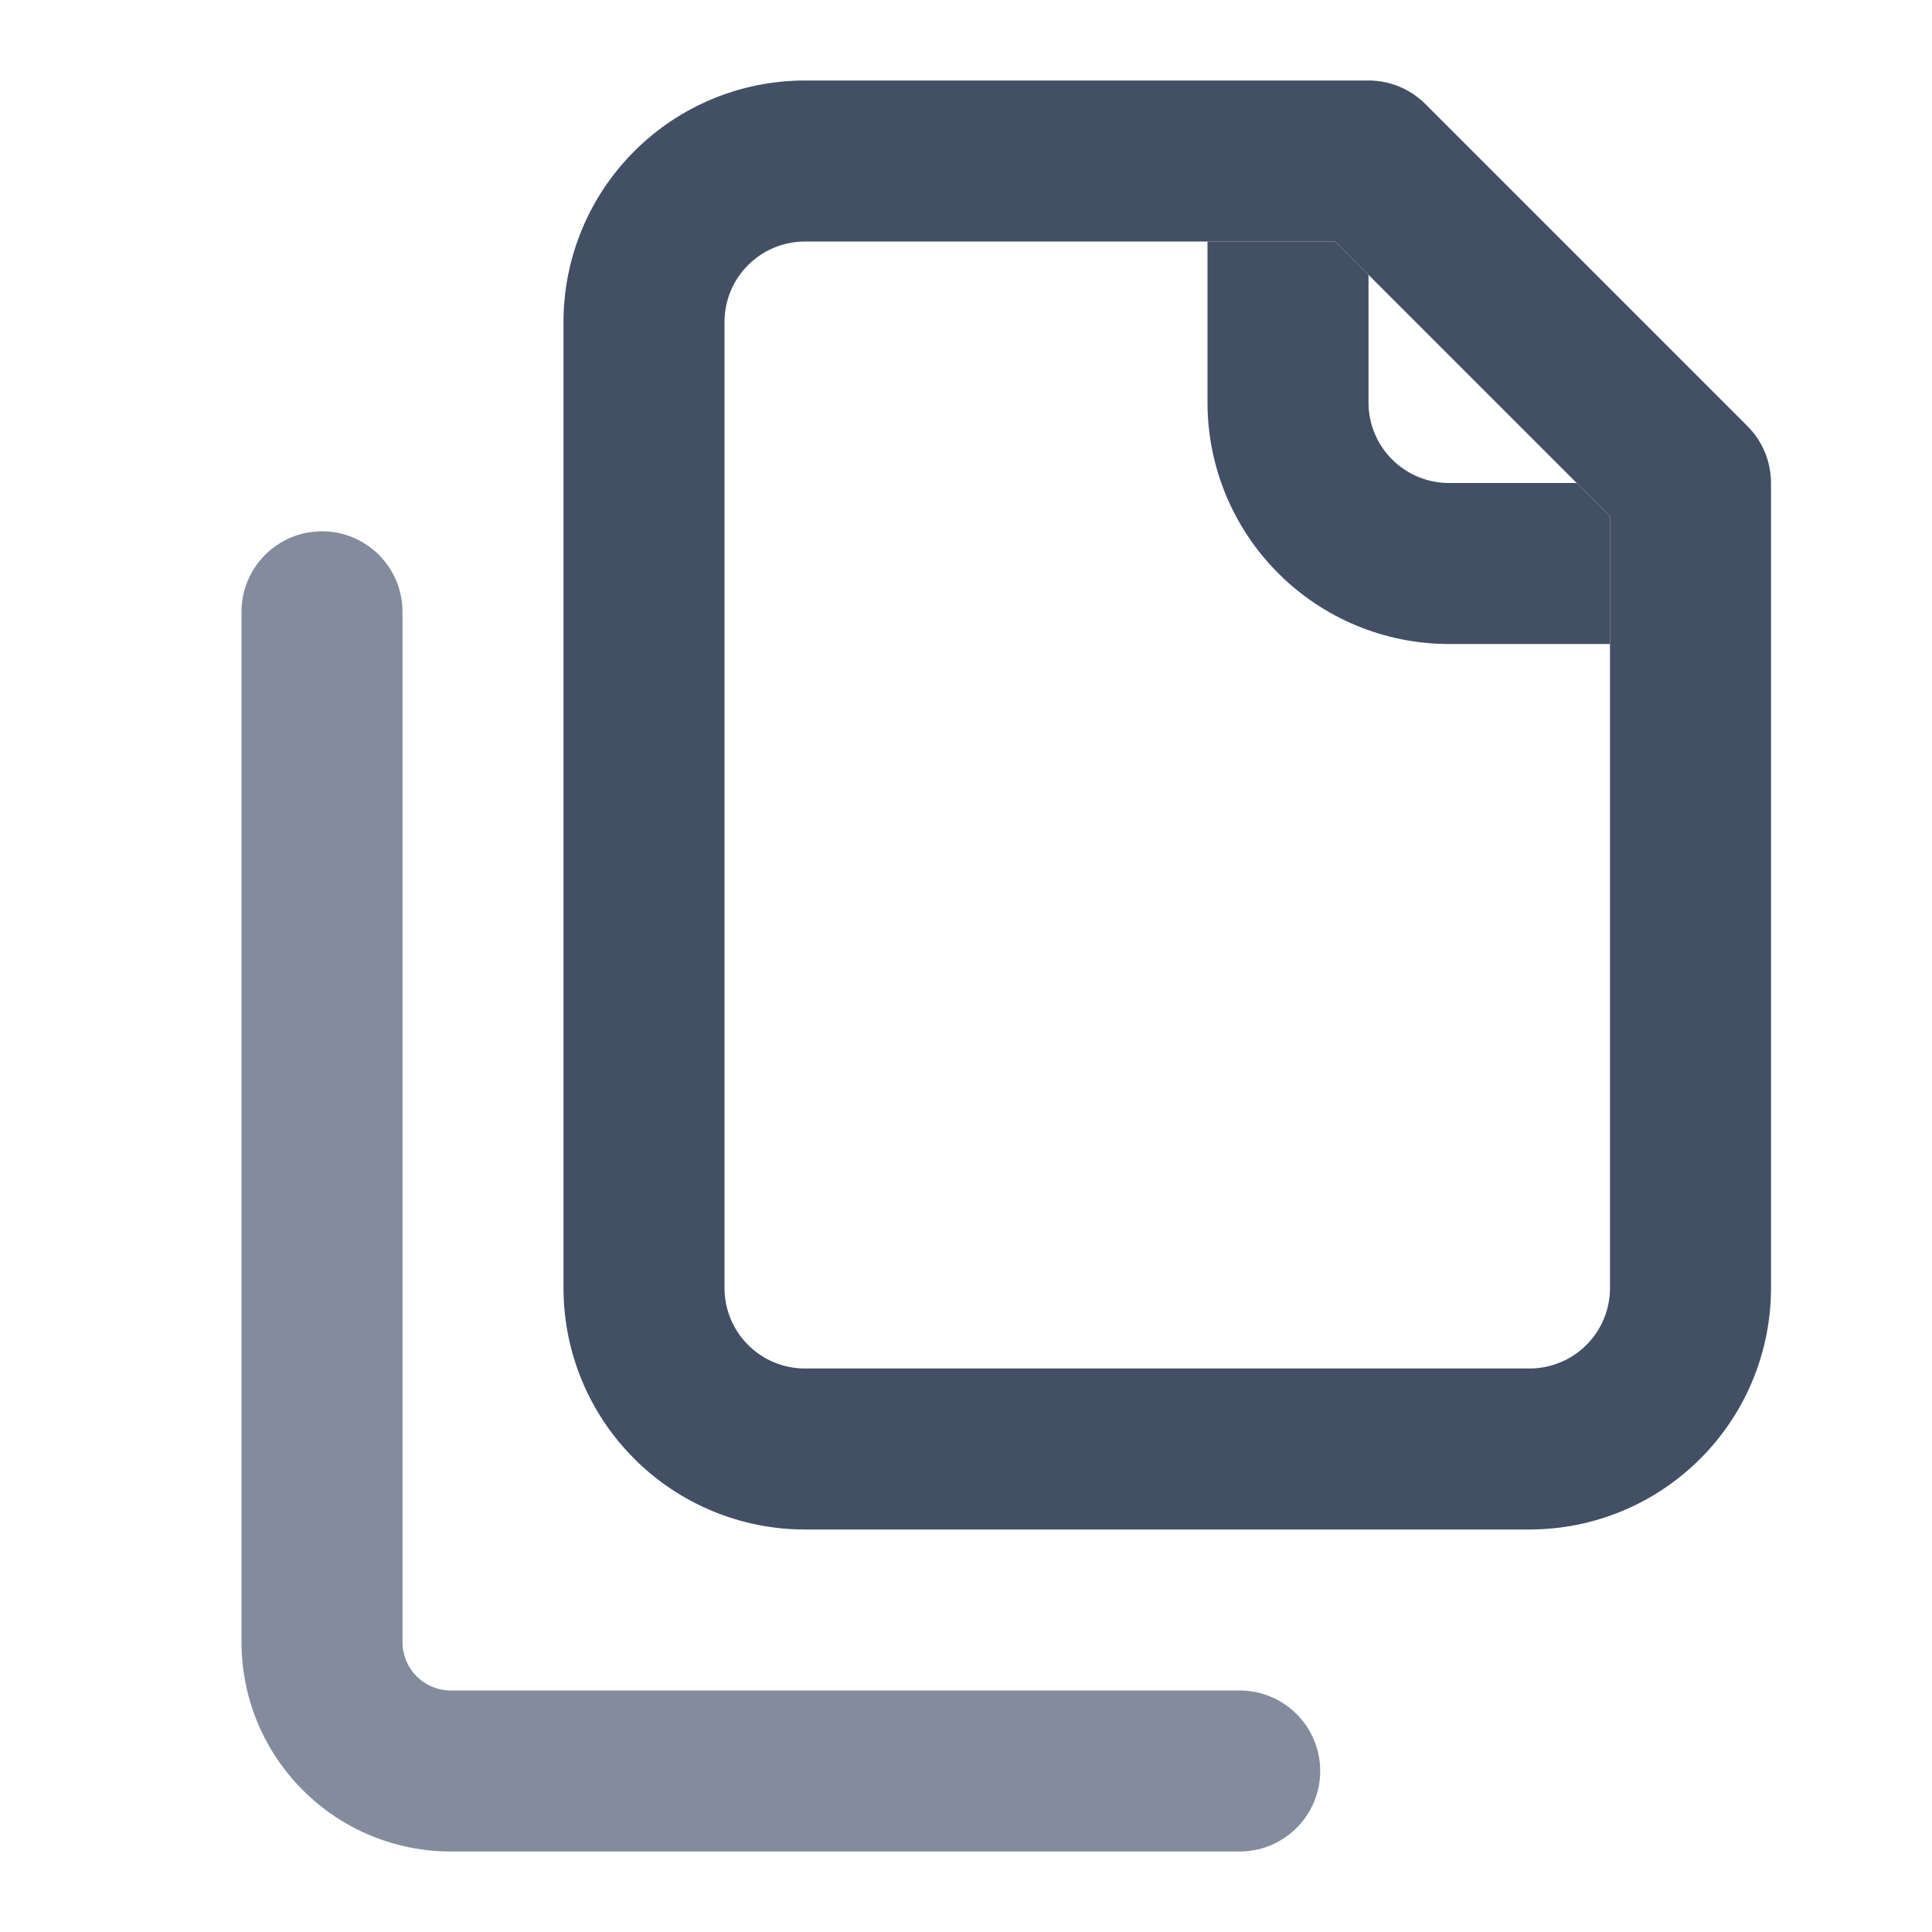 <svg width="24" height="24" viewBox="0 0 24 24" fill="none" xmlns="http://www.w3.org/2000/svg">
<path fill-rule="evenodd" clip-rule="evenodd" d="M16.586 3L17 3.414V5C17 5.265 17.105 5.52 17.293 5.707C17.48 5.895 17.735 6 18 6H19.586L20 6.414V8H18C17.204 8 16.441 7.684 15.879 7.121C15.316 6.559 15 5.796 15 5V3H16.586Z" fill="#434F64"/>
<path fill-rule="evenodd" clip-rule="evenodd" d="M10 3C9.735 3 9.48 3.105 9.293 3.293C9.105 3.48 9 3.735 9 4V16C9 16.265 9.105 16.52 9.293 16.707C9.48 16.895 9.735 17 10 17H19C19.265 17 19.52 16.895 19.707 16.707C19.895 16.52 20 16.265 20 16V6.414L16.586 3H10ZM7.879 1.879C8.441 1.316 9.204 1 10 1H17C17.265 1 17.52 1.105 17.707 1.293L21.707 5.293C21.895 5.48 22 5.735 22 6V16C22 16.796 21.684 17.559 21.121 18.121C20.559 18.684 19.796 19 19 19H10C9.204 19 8.441 18.684 7.879 18.121C7.316 17.559 7 16.796 7 16V4C7 3.204 7.316 2.441 7.879 1.879Z" fill="#434F64"/>
<path fill-rule="evenodd" clip-rule="evenodd" d="M4 6.6C4.552 6.6 5 7.048 5 7.6V20.4C5 20.559 5.063 20.712 5.176 20.824C5.288 20.937 5.441 21 5.6 21H15.4C15.952 21 16.4 21.448 16.4 22C16.4 22.552 15.952 23 15.4 23H5.6C4.91 23 4.249 22.726 3.762 22.238C3.274 21.751 3 21.09 3 20.4V7.6C3 7.048 3.448 6.6 4 6.6Z" fill="#838C9D"/>
</svg>

